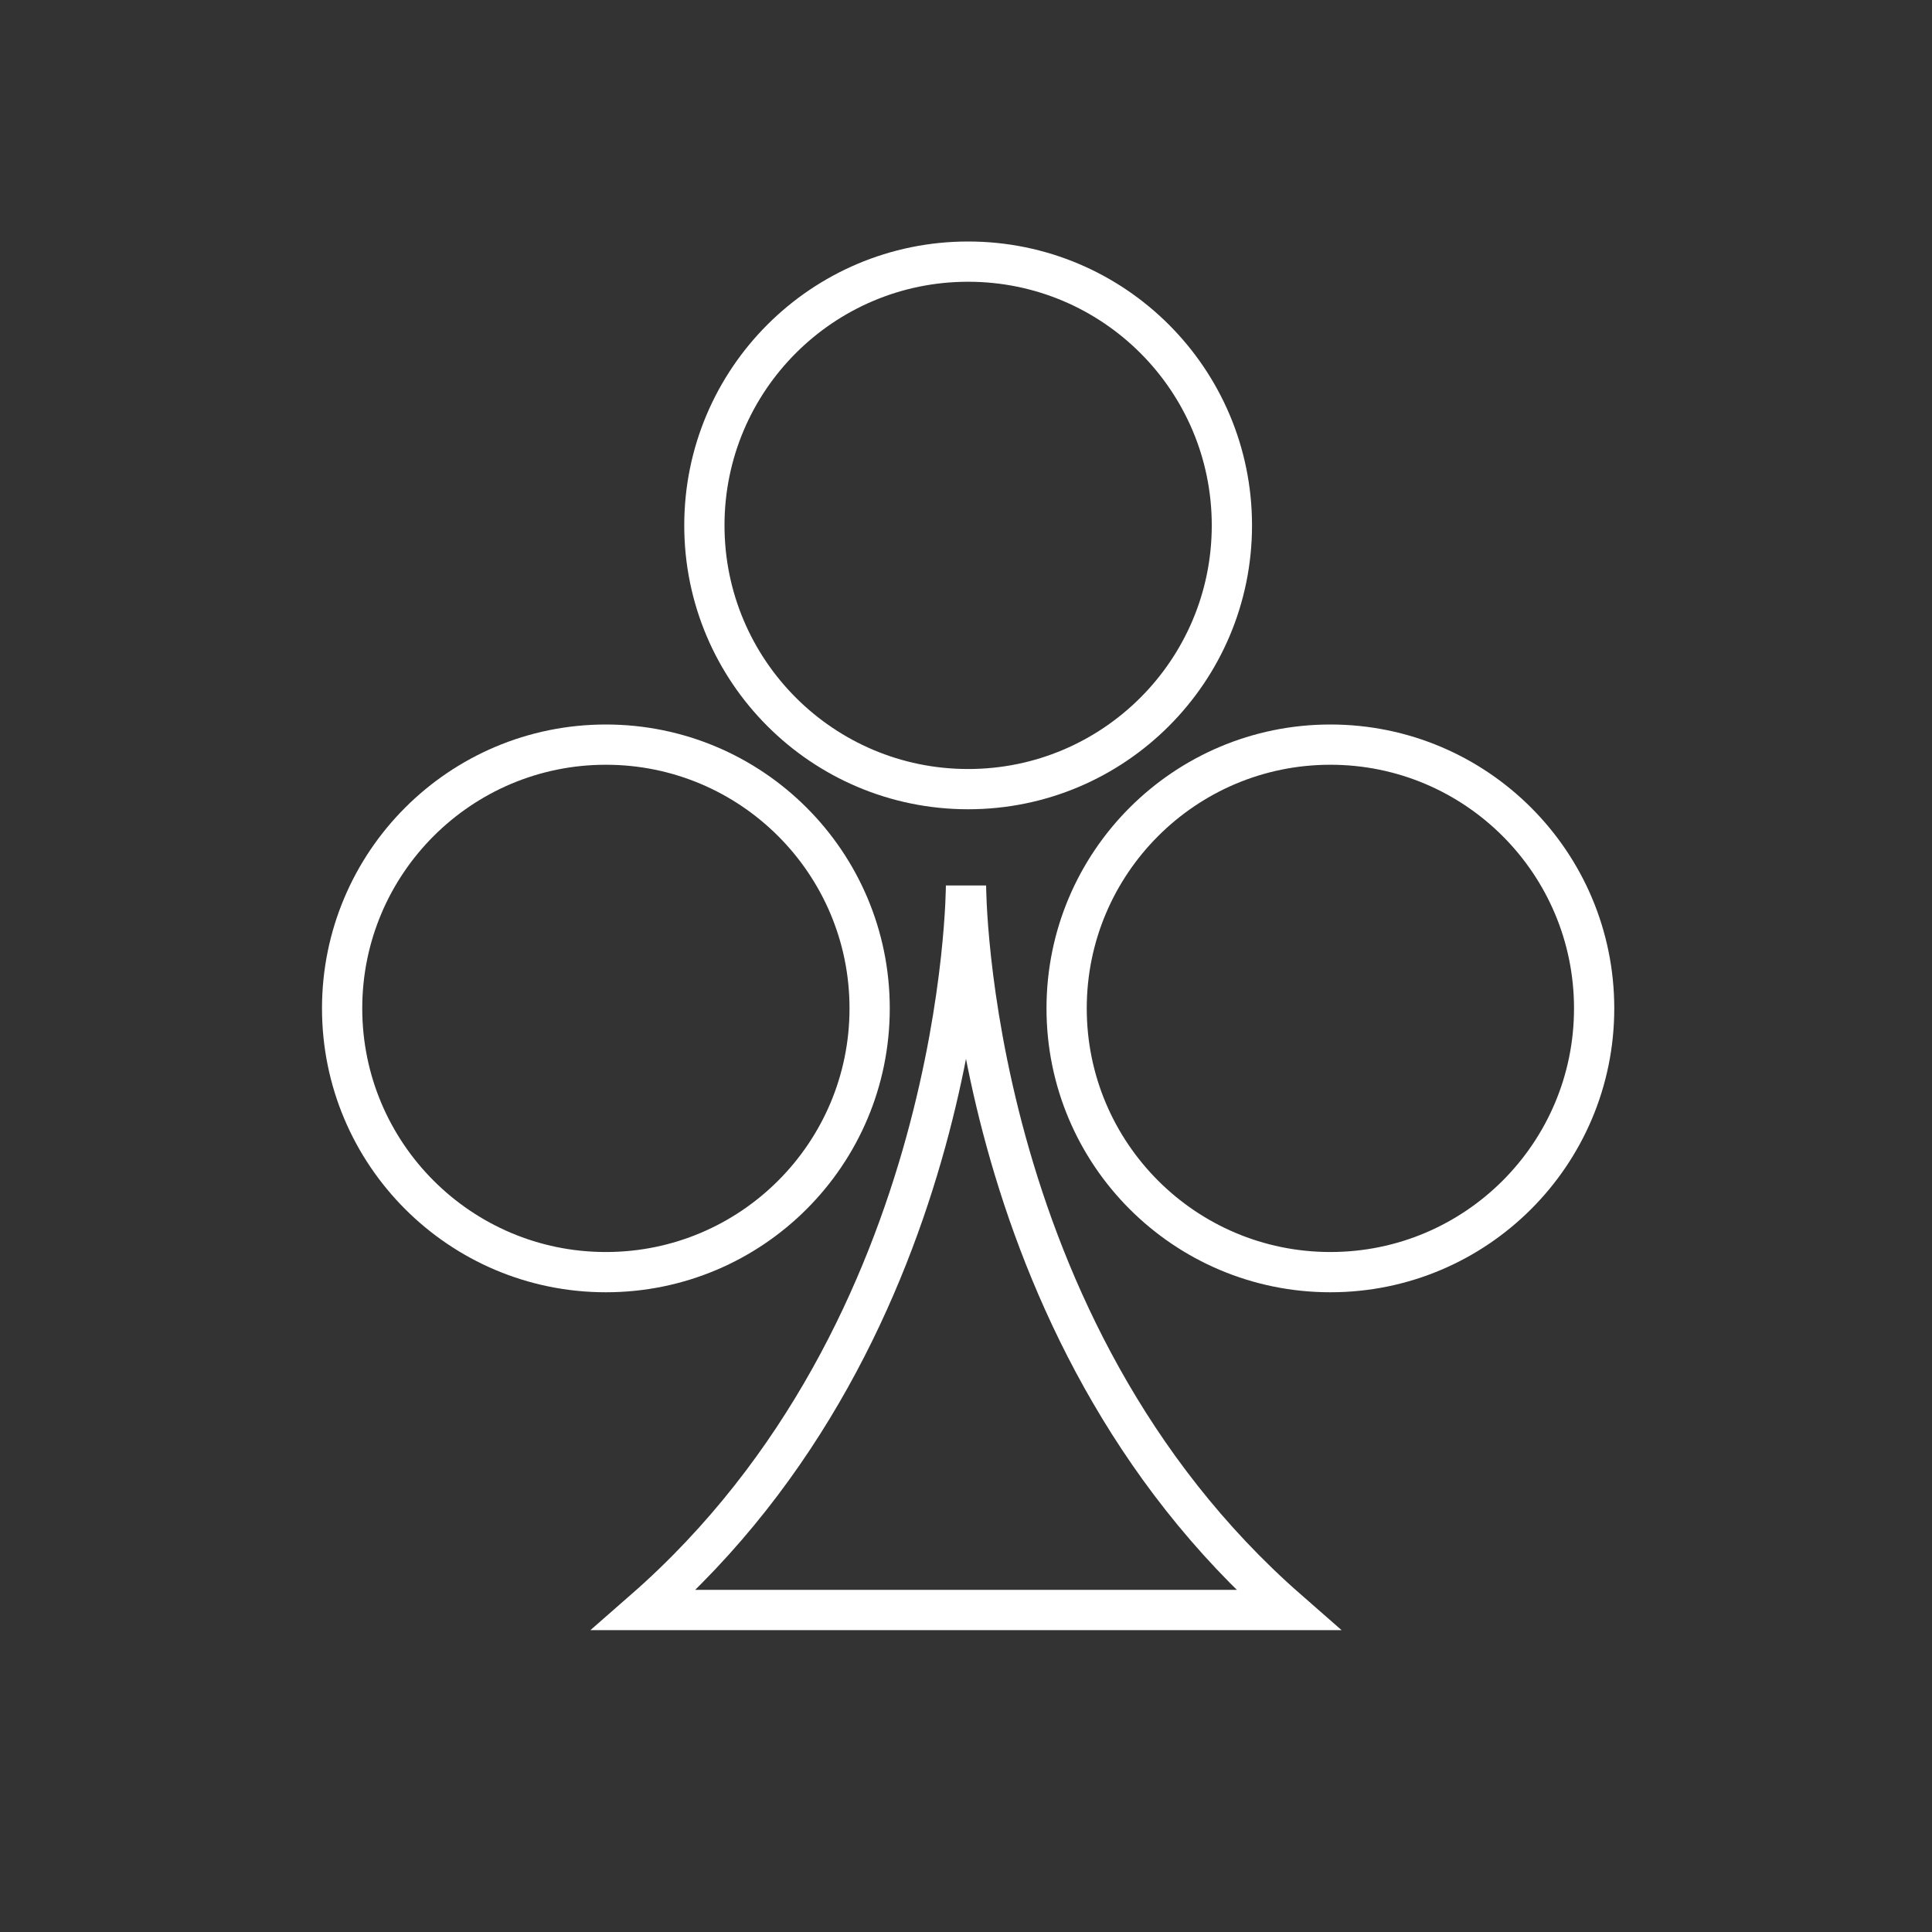 <?xml version="1.0" encoding="UTF-8" standalone="no"?>
<svg
   viewBox="0 0 48 48"
   version="1.1"
   id="svg8"
   sodipodi:docname="pysolfc.svg"
   inkscape:version="1.1.1 (3bf5ae0d25, 2021-09-20)"
   xmlns:inkscape="http://www.inkscape.org/namespaces/inkscape"
   xmlns:sodipodi="http://sodipodi.sourceforge.net/DTD/sodipodi-0.dtd"
   xmlns="http://www.w3.org/2000/svg"
   xmlns:svg="http://www.w3.org/2000/svg">
  <rect x="0" y="0" width="48" height="48" fill="#333333" stroke="none"/>
  <sodipodi:namedview
     id="namedview10"
     pagecolor="#ffffff"
     bordercolor="#666666"
     borderopacity="1.0"
     inkscape:pageshadow="2"
     inkscape:pageopacity="0.0"
     inkscape:pagecheckerboard="0"
     showgrid="false"
     inkscape:zoom="11.313709"
     inkscape:cx="20.992232"
     inkscape:cy="18.9593"
     inkscape:window-width="1366"
     inkscape:window-height="697"
     inkscape:window-x="-8"
     inkscape:window-y="-8"
     inkscape:window-maximized="1"
     inkscape:current-layer="svg8">
    <inkscape:grid
       type="xygrid"
       id="grid1404" />
  </sodipodi:namedview>
  <defs
     id="defs4">
    <inkscape:path-effect
       effect="mirror_symmetry"
       start_point="16.67,12.83"
       end_point="24,48"
       center_point="24,24"
       id="path-effect1408"
       is_visible="true"
       lpeversion="1.1"
       mode="free"
       discard_orig_path="false"
       fuse_paths="false"
       oposite_fuse="false"
       split_items="false"
       split_open="false" />
    <style
       id="style2">.a{fill:none;stroke:#fff;stroke-linecap:round;stroke-linejoin:round;}</style>
  </defs>
  <circle
     class="a"
     cx="15.053"
     cy="25.053"
     id="circle6"
     style="stroke:#ffffff;stroke-width:1;stroke-miterlimit:4;stroke-dasharray:none;stroke-opacity:1"
     r="6.553" />
  <circle
     class="a"
     cx="33.053"
     cy="25.053"
     r="6.553"
     id="circle6-3"
     style="fill:none;stroke:#ffffff;stroke-width:1;stroke-linecap:round;stroke-linejoin:round;stroke-miterlimit:4;stroke-dasharray:none;stroke-opacity:1" />
  <circle
     class="a"
     id="circle6-38"
     style="fill:none;stroke:#ffffff;stroke-width:1;stroke-linecap:round;stroke-linejoin:round;stroke-miterlimit:4;stroke-dasharray:none;stroke-opacity:1"
     cx="24.053"
     cy="13.053"
     r="6.553" />
  <path
     id="path1124"
     style="fill:none;stroke:#ffffff;stroke-linecap:round;stroke-opacity:1"
     inkscape:transform-center-y="-2.6609267"
     d="M 32,40 H 16 c 8,-7 8,-18 8,-18 0,0 0,11 8,18 z"
     sodipodi:nodetypes="cccc"
     inkscape:transform-center-x="1.4992715" />
</svg>
